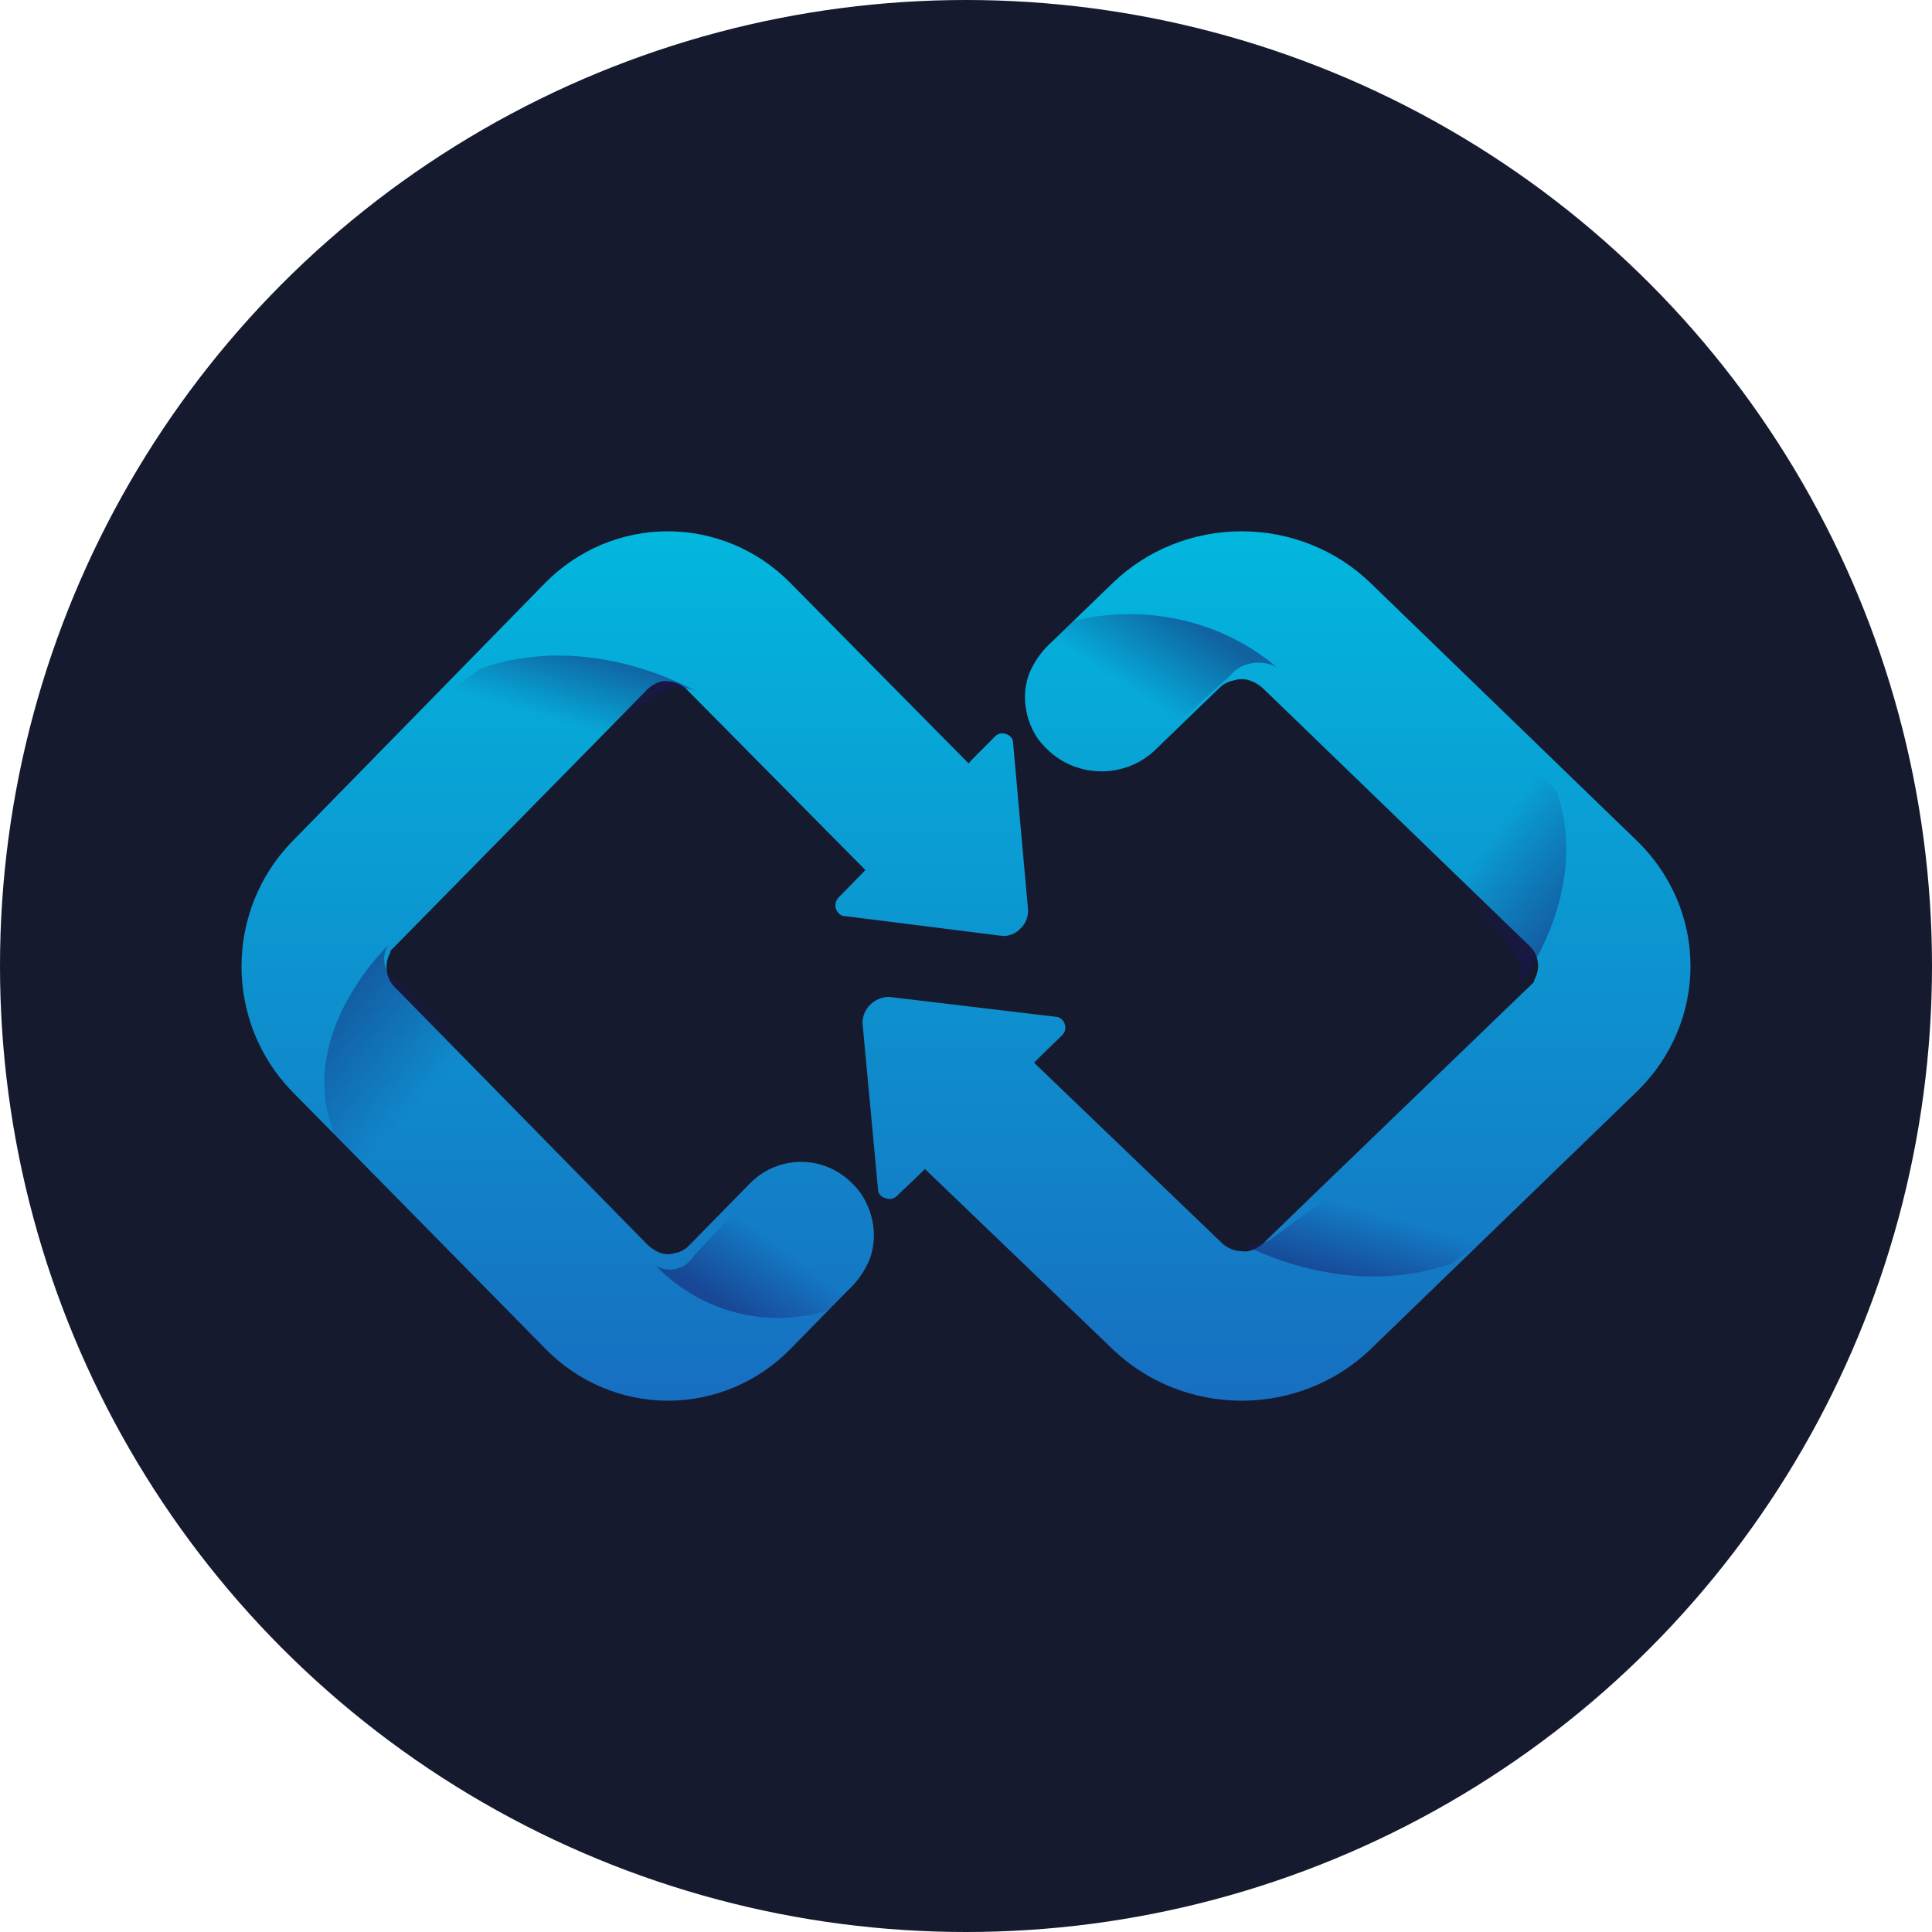 <svg width="40" height="40" viewBox="0 0 40 40" fill="none" xmlns="http://www.w3.org/2000/svg">
<circle cx="20" cy="20" r="20" fill="#15192D" fill-opacity="0.99"/>
<path d="M20.97 15.329C20.957 15.296 20.937 15.266 20.91 15.242C20.884 15.219 20.852 15.202 20.818 15.194C20.778 15.181 20.735 15.18 20.695 15.191C20.654 15.203 20.618 15.226 20.591 15.258L20.123 15.728L20.054 15.806L16.352 12.058C15.679 11.38 14.771 11 13.825 11C12.879 11 11.971 11.38 11.298 12.058L6.036 17.435C5.372 18.121 5 19.046 5 20.01C5 20.974 5.372 21.899 6.036 22.586L11.304 27.937C11.975 28.618 12.884 29 13.831 29C14.778 29 15.687 28.618 16.358 27.937L17.558 26.713C17.752 26.534 17.905 26.315 18.007 26.069C18.09 25.841 18.113 25.595 18.076 25.355C18.041 25.123 17.954 24.903 17.824 24.711C17.77 24.634 17.708 24.563 17.64 24.498C17.36 24.214 16.981 24.055 16.585 24.055C16.19 24.055 15.811 24.214 15.53 24.498L14.267 25.786C14.191 25.868 14.091 25.922 13.983 25.941C13.883 25.976 13.773 25.976 13.673 25.941C13.572 25.902 13.479 25.843 13.402 25.767L8.164 20.429C8.084 20.349 8.031 20.245 8.013 20.133C7.987 19.991 8.011 19.845 8.082 19.721V19.688C8.146 19.624 13.364 14.318 13.408 14.267C13.492 14.188 13.594 14.133 13.705 14.106C13.742 14.099 13.781 14.099 13.818 14.106C13.97 14.107 14.116 14.169 14.223 14.28L17.918 18.014L17.735 18.201L17.369 18.574C17.34 18.601 17.32 18.635 17.308 18.673C17.296 18.71 17.294 18.75 17.301 18.789C17.309 18.828 17.326 18.864 17.351 18.894C17.376 18.924 17.408 18.947 17.445 18.961L20.767 19.379C20.836 19.38 20.904 19.366 20.967 19.338C21.03 19.311 21.087 19.27 21.134 19.218C21.184 19.169 21.223 19.11 21.249 19.045C21.275 18.979 21.288 18.909 21.285 18.838L20.97 15.329Z" fill="url(#paint0_linear_31_118)"/>
<path opacity="0.49" d="M8.088 20.213C8.009 20.122 7.962 20.013 7.953 19.899C7.944 19.786 7.973 19.672 8.036 19.572C8.036 19.572 6.004 21.496 6.979 23.612L8.273 24.715L10.143 22.022L8.088 20.213Z" fill="url(#paint1_linear_31_118)"/>
<path opacity="0.49" d="M13.572 26.203C14.079 26.722 14.718 27.073 15.41 27.215C16.102 27.358 16.819 27.285 17.473 27.005C17.644 26.826 17.776 26.609 17.857 26.369C17.581 26.223 15.579 24.715 15.579 24.715L14.377 25.987C14.295 26.126 14.165 26.226 14.015 26.266C13.865 26.307 13.706 26.284 13.572 26.203Z" fill="url(#paint2_linear_31_118)"/>
<path opacity="0.49" d="M12.4 15.287L13.717 14.325C13.821 14.27 13.945 14.241 14.073 14.241C14.201 14.241 14.325 14.27 14.428 14.325C14.428 14.325 12.255 13.022 9.944 13.844L9.286 14.325L12.4 15.287Z" fill="url(#paint3_linear_31_118)"/>
<path d="M18.183 24.677C18.197 24.711 18.219 24.742 18.248 24.765C18.277 24.789 18.312 24.805 18.349 24.812C18.39 24.826 18.435 24.827 18.476 24.815C18.518 24.804 18.555 24.78 18.582 24.748L19.075 24.278L19.148 24.201L23.046 27.943C23.754 28.62 24.71 29 25.706 29C26.703 29 27.659 28.62 28.367 27.943L33.915 22.575C34.611 21.887 35 20.964 35 20.003C35 19.041 34.611 18.118 33.915 17.431L28.367 12.062C27.66 11.382 26.704 11 25.706 11C24.709 11 23.753 11.382 23.046 12.062L21.782 13.284C21.58 13.463 21.421 13.682 21.316 13.927C21.227 14.154 21.199 14.4 21.236 14.64C21.269 14.882 21.36 15.114 21.502 15.315C21.561 15.39 21.626 15.461 21.695 15.527C21.991 15.811 22.39 15.97 22.806 15.97C23.222 15.97 23.622 15.811 23.917 15.527L25.247 14.242C25.328 14.161 25.433 14.107 25.547 14.087C25.652 14.052 25.767 14.052 25.873 14.087C25.98 14.124 26.078 14.183 26.159 14.261L31.673 19.591C31.758 19.67 31.814 19.774 31.833 19.887C31.86 20.028 31.834 20.174 31.76 20.298V20.331C31.693 20.395 26.199 25.693 26.152 25.744C26.064 25.823 25.956 25.878 25.84 25.905C25.8 25.912 25.759 25.912 25.72 25.905C25.56 25.904 25.407 25.842 25.294 25.732L21.409 22.002L21.596 21.816L21.981 21.443C22.011 21.416 22.033 21.382 22.046 21.345C22.058 21.307 22.061 21.267 22.052 21.229C22.044 21.19 22.026 21.154 22 21.124C21.974 21.094 21.94 21.071 21.902 21.057L18.403 20.639C18.257 20.643 18.118 20.701 18.016 20.802C17.914 20.903 17.857 21.038 17.857 21.179L18.183 24.677Z" fill="url(#paint4_linear_31_118)"/>
<path opacity="0.49" d="M31.398 19.787C31.458 19.878 31.493 19.987 31.5 20.101C31.507 20.215 31.485 20.328 31.437 20.428C31.437 20.428 32.962 18.504 32.23 16.388L31.265 15.285L29.857 17.978L31.398 19.787Z" fill="url(#paint5_linear_31_118)"/>
<path opacity="0.49" d="M26.428 13.811C25.819 13.287 25.051 12.931 24.219 12.787C23.387 12.643 22.526 12.717 21.741 13C21.54 13.171 21.384 13.38 21.286 13.612C21.618 13.76 24.016 15.286 24.016 15.286L25.461 13.998C25.565 13.863 25.723 13.768 25.903 13.733C26.083 13.699 26.271 13.727 26.428 13.811V13.811Z" fill="url(#paint6_linear_31_118)"/>
<path opacity="0.49" d="M27.6 24.715L26.283 25.676C26.179 25.731 26.055 25.761 25.927 25.761C25.799 25.761 25.675 25.731 25.572 25.676C25.572 25.676 27.745 26.979 30.056 26.157L30.714 25.676L27.6 24.715Z" fill="url(#paint7_linear_31_118)"/>
<defs>
<linearGradient id="paint0_linear_31_118" x1="13.136" y1="8.691" x2="13.136" y2="43.609" gradientUnits="userSpaceOnUse">
<stop offset="0.01" stop-color="#00BFE1"/>
<stop offset="0.97" stop-color="#2738AB"/>
</linearGradient>
<linearGradient id="paint1_linear_31_118" x1="6.27" y1="20.746" x2="8.542" y2="22.937" gradientUnits="userSpaceOnUse">
<stop offset="0.03" stop-color="#1B1464"/>
<stop offset="1" stop-color="#1B1464" stop-opacity="0"/>
</linearGradient>
<linearGradient id="paint2_linear_31_118" x1="15.11" y1="27.247" x2="16.185" y2="25.803" gradientUnits="userSpaceOnUse">
<stop offset="0.03" stop-color="#1B1464"/>
<stop offset="1" stop-color="#1B1464" stop-opacity="0"/>
</linearGradient>
<linearGradient id="paint3_linear_31_118" x1="12.335" y1="13.431" x2="11.865" y2="15.021" gradientUnits="userSpaceOnUse">
<stop offset="0.03" stop-color="#1B1464"/>
<stop offset="1" stop-color="#1B1464" stop-opacity="0"/>
</linearGradient>
<linearGradient id="paint4_linear_31_118" x1="26.431" y1="8.699" x2="26.431" y2="43.568" gradientUnits="userSpaceOnUse">
<stop offset="0.01" stop-color="#00BFE1"/>
<stop offset="0.97" stop-color="#2738AB"/>
</linearGradient>
<linearGradient id="paint5_linear_31_118" x1="32.762" y1="19.255" x2="30.603" y2="17.693" gradientUnits="userSpaceOnUse">
<stop offset="0.03" stop-color="#1B1464"/>
<stop offset="1" stop-color="#1B1464" stop-opacity="0"/>
</linearGradient>
<linearGradient id="paint6_linear_31_118" x1="24.587" y1="12.749" x2="23.557" y2="14.38" gradientUnits="userSpaceOnUse">
<stop offset="0.03" stop-color="#1B1464"/>
<stop offset="1" stop-color="#1B1464" stop-opacity="0"/>
</linearGradient>
<linearGradient id="paint7_linear_31_118" x1="27.666" y1="26.566" x2="28.135" y2="24.976" gradientUnits="userSpaceOnUse">
<stop offset="0.03" stop-color="#1B1464"/>
<stop offset="1" stop-color="#1B1464" stop-opacity="0"/>
</linearGradient>
</defs>
</svg>
